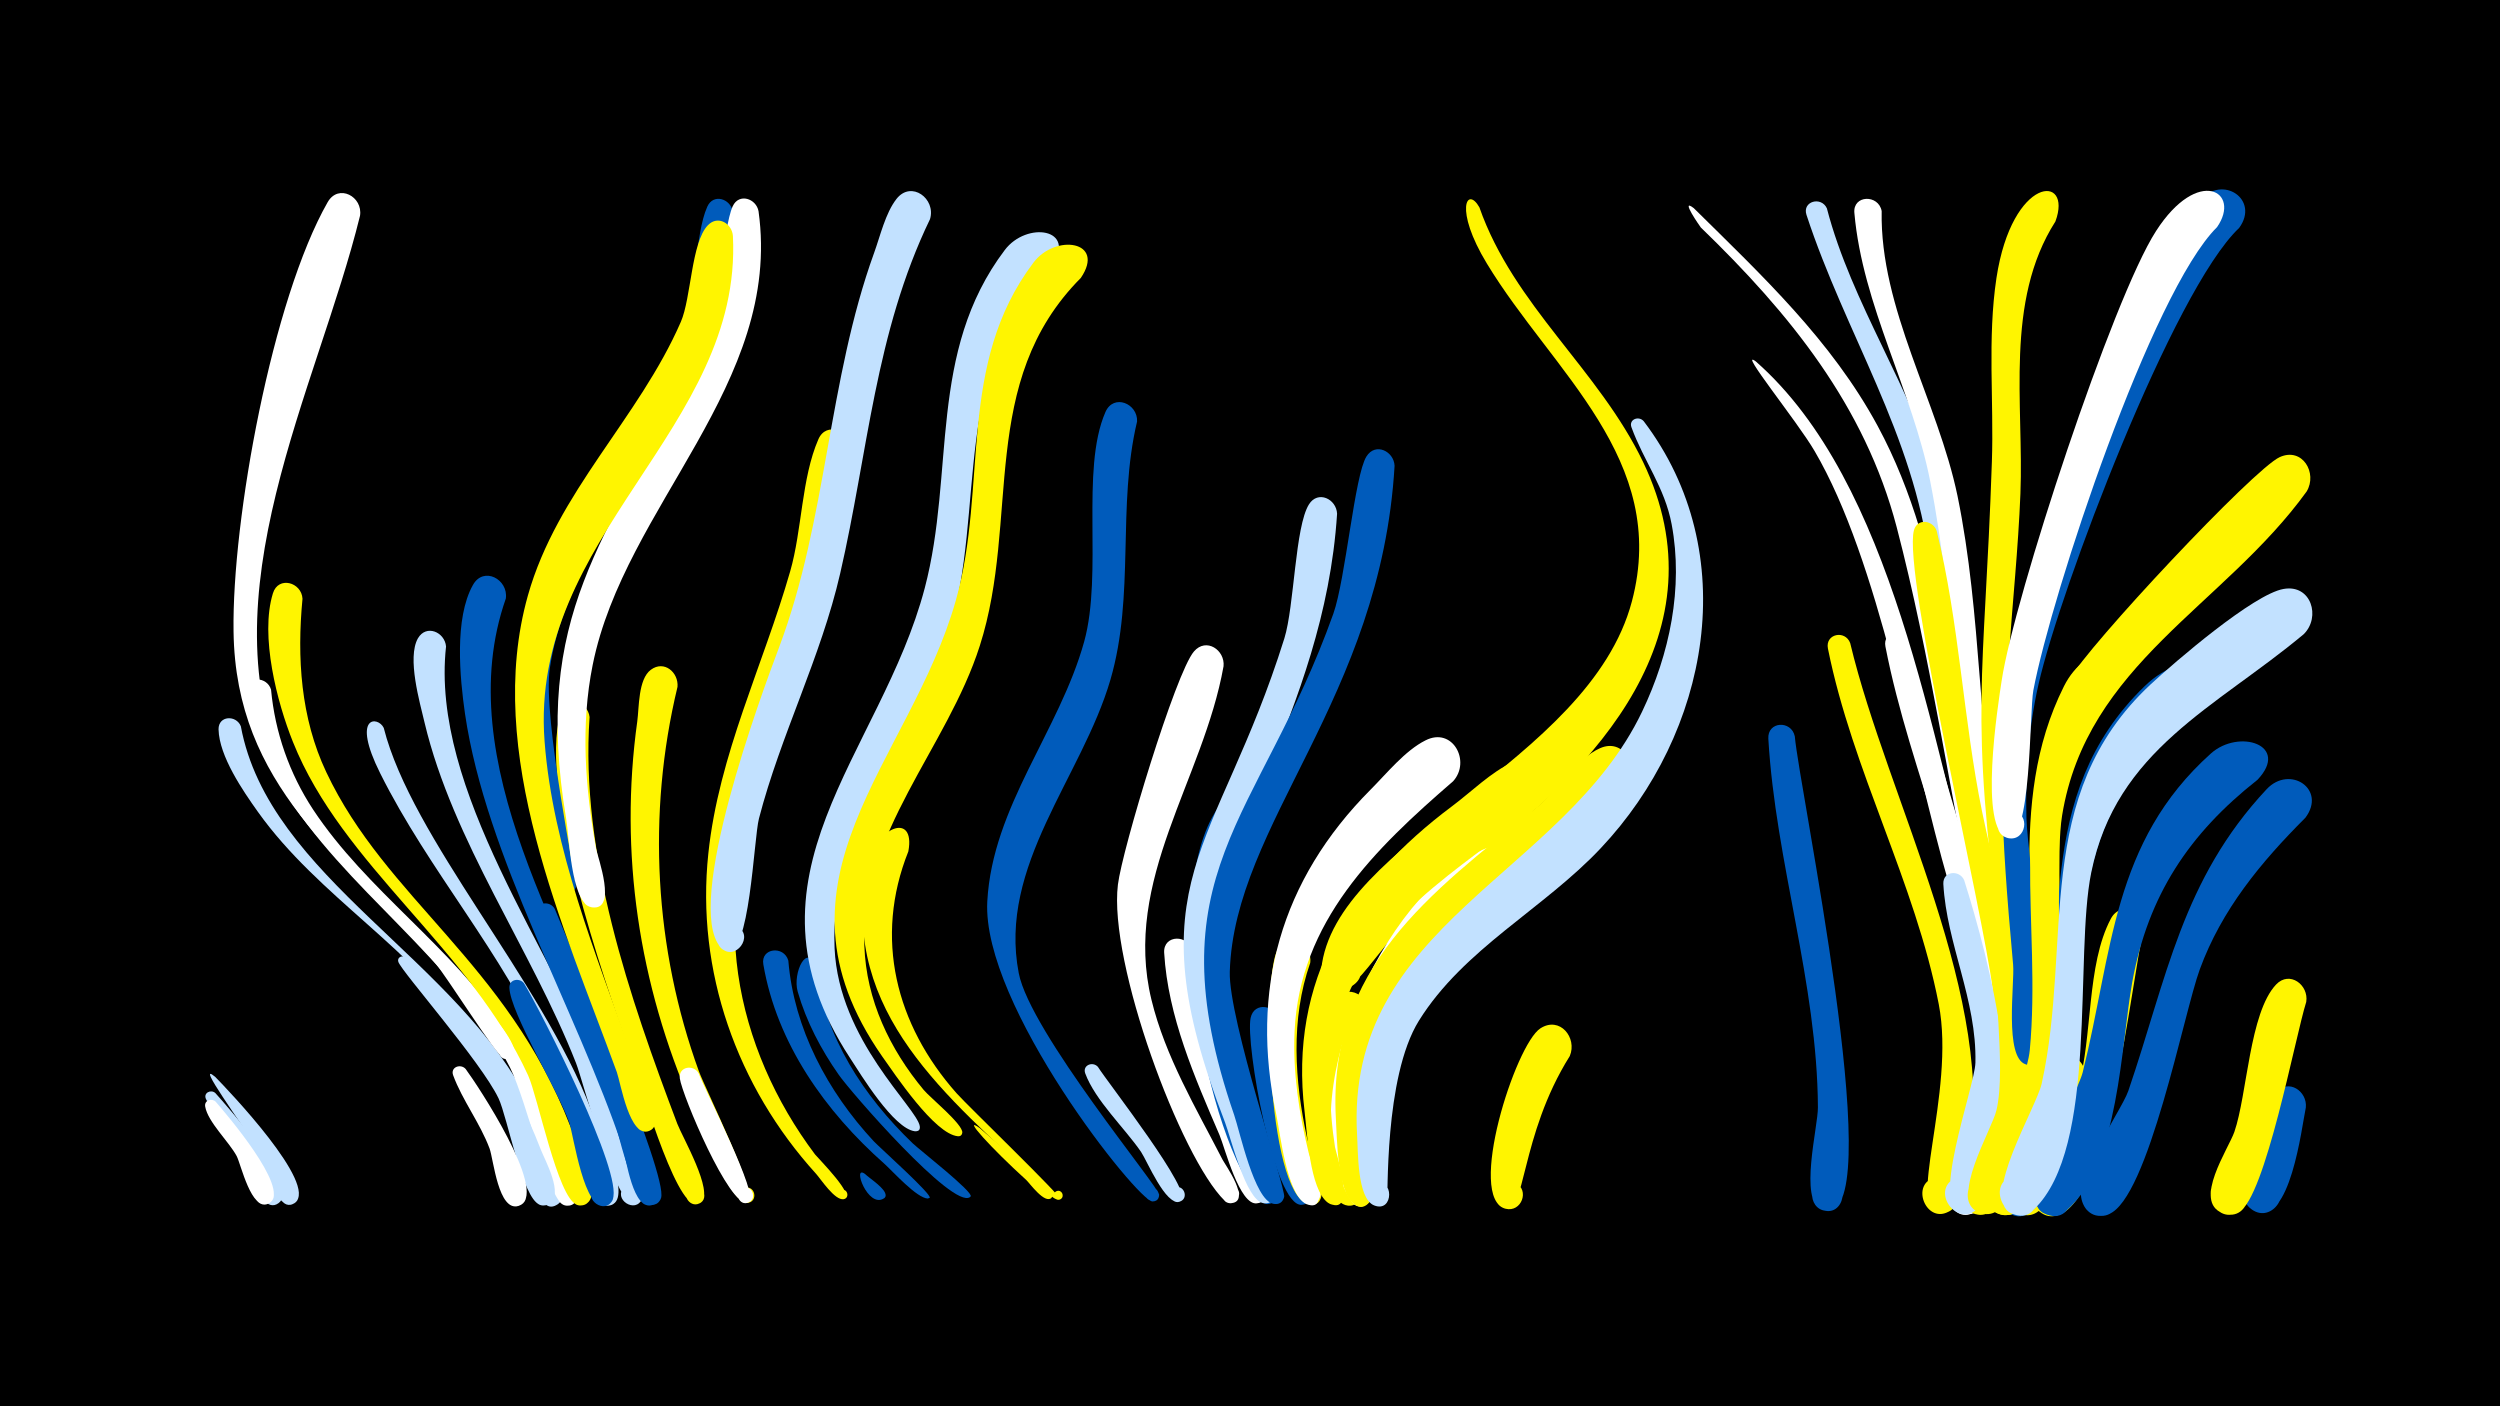 <svg width="1200" height="675" viewBox="-500 -500 1200 675" xmlns="http://www.w3.org/2000/svg"><path d="M-500-500h1200v675h-1200z" fill="#000"/><path d=""  fill="#005bbb" /><path d=""  fill="#005bbb" /><path d="M-396.6 24.7c5.4 6 40.3 45.2 30.3 52.8-5.1 3.9-10.8-4.5-5.2-7.8 5.5-3.3 10.2 5.6 4.3 8.3-8.2 3.8-13.1-18.8-15.2-22.8-5.2-9.7-14-17.9-18.7-27.6-1.5-3 2.4-4.9 4.5-2.9z"  fill="#c2e1ff" /><path d="M-396.7 16.9c6.2 6.3 49.6 51.7 38.3 60.4-5.9 4.5-11.1-6.7-3.8-8.3 6.2-1.4 7.9 8.5 1.5 9.2-7.7 0.9-13.2-22.2-16.1-27.1-6.7-11.3-30-42.7-19.9-34.2z"  fill="#c2e1ff" /><path d=""  fill="#fff" /><path d=""  fill="#fff500" /><path d=""  fill="#005bbb" /><path d="M-396.4 28.9c5 5.8 35.4 41.2 26.1 48.3-5.1 3.9-10.8-4.5-5.3-7.8 5.5-3.3 10.2 5.6 4.4 8.3-8.2 3.8-13.1-18.8-15.2-22.8-3.7-6.9-13.8-16.3-15.1-23.7-0.6-3.1 3.2-4.3 5.1-2.3z"  fill="#fff" /><path d="M-384.4-151.4c13.5 72.9 105.2 112 139.1 182.4 3.7 7.8 20.9 38.4 14.1 46.1-4.9 5.5-13.2-2.7-7.8-7.7 5.5-5 12.8 4.1 6.9 8.5-9.6 7-11.9-16.7-13-20.2-6.3-21-15.5-41-27.5-59.3-28-42.8-74.3-67.6-103.6-108.7-7.2-10.1-18.6-26.7-18.9-39.6-0.1-6.7 8.5-7 10.7-1.5z"  fill="#c2e1ff" /><path d="M-369.9-169c1.9 20.5 8.8 40.3 20.2 57.6 25.8 39 66.3 65.5 92.2 104.8 6.4 9.7 46.5 76.5 32.6 84.5-7.5 4.3-11.8-9.4-3.2-10.1 8.6-0.8 6.7 13.5-1.4 10.5-7.3-2.6-17.4-49.4-25.7-65.9-27.2-53.5-79-84.4-109.5-134.4-7.3-12-18.3-31.9-17.2-46.5 0.6-7.3 10.1-6.8 12-0.5z"  fill="#fff" /><path d="M-354.8-212.6c-2.7 28.2-0.9 57.2 11.4 83.2 28.6 60.7 86.7 91.8 116.9 169.4 2.6 6.7 16.5 32.8 7.9 37.8-7.5 4.3-11.8-9.3-3.2-10.1 8.6-0.8 6.8 13.4-1.4 10.5-9.1-3.3-18.6-51.7-23.3-62-28-61.1-89.1-100.5-112.9-160.1-7.6-18.9-15.9-50.9-9.6-71.3 2.6-8.5 13.8-5.3 14.2 2.6z"  fill="#fff500" /><path d=""  fill="#c2e1ff" /><path d="M-327.2-396.4c-20.5 83.3-75.2 182.4-35.2 268.9 21.3 46 69.1 73.7 98.3 114.3 1.7 2.3 17.6 20 7.8 21.5-5.1 0.8-5.9-7.3-0.7-7.5 6-0.3 4.3 9.6-1.3 7.2-3.7-1.5-27.3-39.4-33.1-46.1-44.6-51.3-95.5-84.3-96.5-158.8-0.8-53.8 18.6-159.5 45.2-206.1 5.2-9 17-2.6 15.5 6.6z"  fill="#fff" /><path d="M-315.8-150.6c13.4 52.9 75.3 120.5 99.5 183.2 2.7 7 19.4 40.1 10.7 45.3-7.3 4.3-11.7-9-3.3-9.9 8.4-0.9 6.8 13.1-1.2 10.3-7.5-2.6-19.2-54.4-27.3-72.8-21.4-48.4-56.7-87.4-80.1-134.3-14.1-28.2-1-27.5 1.7-21.8z"  fill="#c2e1ff" /><path d="M-305.5-40.5c28.7 25.3 51.4 56.3 65 92.1 2 5.2 11.4 21.9 4.1 26.2-7.5 4.3-11.8-9.3-3.2-10.1 8.6-0.8 6.8 13.4-1.4 10.5-8.3-3-15.4-41.9-19.7-51-8.5-17.7-46.3-60.5-48.1-65.5-0.7-2.1 1.7-3.3 3.3-2.2z"  fill="#c2e1ff" /><path d="M-285.9-189.7c-7.6 69.1 51.3 146 76 209.2 4.4 11.4 22.4 44.2 18.1 55.8-2.9 7.7-14.4 0.2-8.5-5.6 5.9-5.8 13.2 5.8 5.4 8.6-9.1 3.2-25.1-59.1-28.6-68-21.5-54.7-59.1-106.3-72.7-163.4-2.3-9.8-8.5-31.1-3.2-40.5 4-6.9 12.9-3 13.5 3.9z"  fill="#c2e1ff" /><path d="M-276.5 13.1c5.8 7.8 38.9 57.9 26.6 65.2-6.3 3.7-11.6-6.5-5-9.5 6.6-3 10.8 7.7 3.9 10-9.8 3.2-12.1-22.3-14-27.5-4.6-12.3-13.1-23.2-17.5-35.2-1.4-3.9 3.6-5.7 6-3z"  fill="#fff" /><path d="M-257.2-212.7c-27.5 78.4 30.2 164.7 56.7 236.2 2.8 7.4 23.9 52.1 13.3 54.9-6.6 1.7-8.8-8.9-2-9.9 5.8-0.9 8 7.6 2.6 9.8-9.6 3.7-12.8-22.4-14.5-27.4-22.4-66.8-65.6-139.5-75.7-208.3-2.5-17.3-5.2-45.8 3.8-61.8 5.1-9.2 17.1-2.7 15.8 6.5z"  fill="#005bbb" /><path d="M-248.4-27.9c8.5 14.2 47.7 91 42.5 103.6-3.2 7.9-14.9-0.2-8.6-6 6.2-5.8 13.4 6.4 5.3 9-10.4 3.4-15.4-33.4-17.6-40-5.2-14.9-28.3-52.6-28.7-64.6-0.1-4.2 5-4.9 7.1-2z"  fill="#005bbb" /><path d="M-233.7-63.7c7.4 18.2 54.6 128.2 51 138.7-2.6 7.6-13.9 0.6-8.4-5.2 5.6-5.7 12.9 5.3 5.4 8.2-10 3.9-18.3-38.3-20.7-45-9.8-27.6-32.2-66.7-36.1-94.3-0.8-5.6 6.4-6.8 8.8-2.4z"  fill="#005bbb" /><path d="M-217-155.8c-4.6 65.8 19.2 134.6 42.1 195.2 2.3 6.1 17.7 32.7 11.4 37.7-4.8 3.8-10.4-4.1-5.2-7.4 6.1-3.8 10.1 7.4 3 8.3-10.4 1.3-28.3-62.5-31.7-72-13.3-37.7-44-125.3-33.6-163.8 2.3-8.4 13.2-5.7 14 2z"  fill="#fff500" /><path d="M-148.3-398.6c13.9 85.9-76.1 139.8-87.8 219.5-3.5 23.9 13.1 103.3 12.5 104.9-3.4 9-15.8-2.3-7.1-6.5 8.7-4.2 9.9 12.5 0.7 9.6-8.7-2.8-11.9-32.8-13.8-40.7-28-115.7 25.5-136.6 68.9-227.5 10.1-21.1 8.2-47.6 14.4-61.5 2.9-6.5 11.1-3.8 12.2 2.2z"  fill="#005bbb" /><path d="M-135.9-398.6c11.5 83-64.3 141.5-79.6 217.7-5.9 29.2-3.6 59.1 1.6 88.2 0.8 4.2 10.4 30.1-2 28.2-7.5-1.2-5-12.8 2.3-10.9 7.3 2 3.6 13.3-3.4 10.6-8.9-3.5-9.8-33.6-11.2-41.9-16.6-99 19.1-133.4 59.6-215.9 14.2-28.9 15.6-68.2 20.3-78.4 3-6.5 11.3-3.7 12.4 2.4z"  fill="#fff" /><path d="M-174.8-170.3c-14.7 61-11.1 125.7 10.3 184.6 2.8 7.7 29.7 62.2 23.5 63.1-5 0.8-5.8-7.2-0.7-7.4 4.3-0.2 5.3 6.3 1.1 7.3-8.8 2.3-24.2-39.6-27.2-46.4-25.5-58.5-35.1-121.4-26.3-184.7 0.9-6.6 0.4-20.2 6.5-24.7 6.4-4.8 13.4 1.3 12.8 8.2z"  fill="#fff500" /><path d="M-164.6 15.3c2.8 7.7 29.4 59.1 24.1 61.8-4.6 2.3-7.8-5.1-3-6.9 4.8-1.8 7.2 5.9 2.3 7.1-8.7 2.3-31.4-51.6-32.5-59.7-0.7-5.7 6.7-6.9 9.1-2.3z"  fill="#fff" /><path d="M-148.2-386.7c4.6 92.4-98 143.6-90.4 242.6 3.9 51.2 24.7 102.5 41.9 150.5 1.7 4.9 18.8 37.1 6.3 36.7-5.6-0.2-6.3-8.5-0.7-9.5 5.5-1 8 7 2.8 9.2-9.4 4-13.8-23-15.6-28.1-25.5-70-64-153.4-42.7-228.9 14-49.7 53.2-84.9 73.4-131.3 5-11.5 5-38.2 13-46.4 4.8-5 11.6-0.8 12 5.2z"  fill="#fff500" /><path d=""  fill="#005bbb" /><path d="M-121.6-38.9c2.7 32.7 18.9 62.9 40.9 86.6 3 3.2 28.8 26.2 26.9 27.3-0.1 0-0.7 0.2-0.8 0.3-5.3-0.1-16.8-13-20.8-16.6-28.4-25.1-51.7-57.8-58.2-95.8-1.4-7.9 9.9-9.2 12-1.8z"  fill="#005bbb" /><path d="M-108.1-35.2c3.8 32.9 22.8 61.5 46.2 84 3 2.9 29.5 23.6 27.8 25.5-0.1 0.1-0.2 0.2-0.3 0.3-8.2 6.1-57.8-51.1-63-58.7-8.5-12.1-15.6-25.6-19.7-39.9-2.6-9 4.7-24.4 9-11.2z"  fill="#005bbb" /><path d="M-92.2-284.7c-4.6 26.6-8.8 53.2-16.6 79.2-17.1 57.1-45.7 111.6-36.9 173 4.5 31.4 17.9 61.3 36.9 86.6 1.3 1.7 20.7 21 13.5 21.5-2.6 0.2-3.3-3.7-0.8-4.4 2.9-0.9 4.1 3.8 1.1 4.4-4.3 0.8-11.1-9.8-13.4-12.3-37.9-41.8-57.6-97.3-51.6-153.6 5-47.5 26.3-90.2 39.3-135.5 5.7-19.8 5.4-44.7 13.5-63.3 3.8-8.9 15.4-4.1 15 4.4z"  fill="#fff500" /><path d="M-84.8 63.5c2.1 2.1 10.2 7.1 9.9 10.4-0.4 2.9-4.9 1.3-3.4-1.2 1.5-2.5 5 0.9 2.6 2.5-7.7 5.1-15.5-16.5-9.1-11.7z"  fill="#005bbb" /><path d="M-64-91.3c-16.6 41.6-6 83.1 23.1 116 5.3 6 51.3 50.3 49.8 51-2.6 1.2-4.3-3.1-1.6-4 2.4-0.8 3.9 2.6 1.8 3.9-3.1 1.8-8.7-6.2-9.7-7.2-44.3-41.8-95.6-82-83.6-150.4 3.7-21.3 23.9-28.9 20.2-9.3z"  fill="#fff500" /><path d=""  fill="#c2e1ff" /><path d=""  fill="#c2e1ff" /><path d="M-29.7 41.5c3.9 3.7 37.3 30.6 34.4 33.5-1.7 1.6-4.4-0.6-3.1-2.6 1.5-2.3 5 0.3 3.2 2.4-3.1 3.7-10.8-7.2-12.2-8.4-17-15.4-31.3-31.3-22.3-24.9z"  fill="#fff500" /><path d="M-53.6-394.8c-26.4 54.7-29.7 111.9-43.1 170-9.3 40.5-28.6 77.6-39 117.7-2.5 9.5-4.4 67.3-15.6 63.7-8.4-2.7-3.3-15.7 4.7-12.1 9.4 4.2-0.8 17.9-7.6 10.1-17.6-20.4 19.4-120.7 28.2-144 23.1-61.5 23.3-127.7 45.6-189.3 2.9-8 5.4-19 10.7-25.8 7.1-9.1 19.1-0.1 16.1 9.7z"  fill="#c2e1ff" /><path d="M5-372.6c-49.7 50-31.1 115.7-49.6 176.9-15.6 51.6-57.4 94.2-54.8 150.9 2 44.2 39.6 76.5 40.9 85.4 0.7 4.7-7.2 1.4-3.4-1.5 3.2-2.4 5 4.4 1 3.9-10.2-1.3-25.9-27.2-31.1-35.2-57.3-87.6 14.8-145.4 35.9-225.6 14.6-55.6 1.3-113.1 38.4-162.2 10.5-13.9 34.8-10.4 22.7 7.4z"  fill="#c2e1ff" /><path d="M18.8-366.6c-49.7 50-29 115.7-48.5 176.6-15.7 49.2-57.4 89.7-55.4 144.1 0.9 25.9 12.2 49.5 28.5 69.1 3 3.6 19 16.6 18.5 20.5-0.5 3.6-6 0.4-3.2-1.8 2.9-2.3 4.7 3.8 1.1 3.5-11.2-1-30.3-29.8-36.4-38.4-59.3-85.2 13.4-140.9 35.4-218.8 15.6-55.3 0.2-113.1 37.3-162.2 10.5-13.9 34.8-10.4 22.7 7.4z"  fill="#fff500" /><path d="M27 12.1c4.6 7.4 46.5 60.8 39.9 64.4-4.2 2.4-7.6-4.5-3.1-6.4 4.5-1.9 7.1 5.3 2.4 6.7-6.7 2-15.5-19.4-18.5-23.9-7.9-11.5-22-24.7-26.8-37.7-1.4-3.9 3.6-5.9 6.1-3.1z"  fill="#c2e1ff" /><path d="M45.8-297.7c-9.7 40.8-0.9 83.2-12.8 124-13.7 46.8-54 89.2-44 140.8 5.4 28.2 67.5 102.8 67.4 106.4-0.2 6.1-9.9 1.8-5.6-2.4 4.4-4.3 8.5 5.5 2.4 5.6-6.9 0.1-82-94.2-79.3-144 2.5-45.7 34.6-81.8 46.5-124.7 9.1-32.9-1.9-82.4 10.2-110.2 3.9-9 15.6-4.1 15.2 4.5z"  fill="#005bbb" /><path d=""  fill="#fff" /><path d="M72.2-43.3c-0.8 28.3 36.1 111.6 34.8 117.5-1.8 7.9-13.4-0.1-6.7-4.6 5.8-3.8 9.9 6.9 3.1 8-8.4 1.3-15.5-26.8-18-32.7-11.9-27.7-24.8-57-26.6-87.6-0.5-8.9 12-8.9 13.4-0.6z"  fill="#fff" /><path d="M87.3-180.2c-9.7 54.5-48.6 102.5-34.6 160.1 6.6 27.2 21.4 52 34.1 76.7 1.3 2.5 13.9 20 4.3 20.9-6.5 0.6-5.1-10.2 1-8 6.2 2.2 0.4 11.4-4.3 6.8-21.1-20.7-55.8-114.2-51.2-151.7 2-16.6 27.7-101.7 36.5-111.9 5.9-6.9 15-0.6 14.2 7.1z"  fill="#fff" /><path d="M101.7-104.3c-19.1 40.1-22.2 78.9-9.2 121.5 2.3 7.3 25.9 60.4 16.2 60.7-7.1 0.2-4.9-11.4 1.7-8.6 6.5 2.8-0.3 12.4-5.1 7.1-26.1-29.1-49.9-150.4-19.6-190.1 6.9-9.1 18.9-0.3 16 9.4z"  fill="#005bbb" /><path d="M113.7-10.2c-0.4 15.7 16.2 82.4 15.3 85.1-2.2 7.3-13.2 1-8.1-4.6 6-6.6 12.8 7.3 3.9 8-13.3 1.1-27.1-77.8-24.5-89.7 1.7-8.1 12.3-6.1 13.4 1.2z"  fill="#005bbb" /><path d="M128.9-37.8c-9.5 27-7.5 56.7-1.5 84.1 1.1 5 13.7 32.5 2 31.9-6.7-0.3-5.6-10.8 0.9-9.7 5.6 0.9 5.2 9.4-0.4 9.7-21.2 1.3-24.6-107.8-16.7-122.3 5-9.2 17-2.9 15.7 6.3z"  fill="#fff500" /><path d="M141.8-253.4c-6.2 96.7-64 163.1-60.7 224.2 1 19 30.9 101.1 30.4 103.4-2 8-13.7-0.3-6.7-4.8 7-4.5 9.7 9.6 1.5 8.1-8.4-1.6-15.5-31.5-18.3-38.8-45-116.1-3.7-129.4 28.5-232.3 4.8-15.5 5.1-53.6 11.8-64.3 4.3-6.9 13.2-2.6 13.5 4.5z"  fill="#c2e1ff" /><path d="M156.7-12.3c-8 18.8-9.9 39.8-8.1 60 0.5 5.1 10.2 32.3-1.6 31-7.1-0.8-5.2-12 1.8-10.4 6 1.3 5 10.5-1.2 10.4-19.6-0.1-14.1-86.8-6.9-98.4 5.7-9.2 17.8-2 16 7.4z"  fill="#fff500" /><path d="M169.4-276.4c-6.6 111.8-77 171.9-79.1 242.8-0.7 22.8 27 104.3 26.1 108.1-2.1 8.2-14-0.5-6.8-5 7.2-4.5 9.8 10 1.5 8.3-9-1.8-16-34.8-18.7-42.6-40-116.1 12.1-141 47.6-240.6 5.9-16.6 10.2-66.5 15.9-75.5 4.3-6.9 13.2-2.5 13.5 4.5z"  fill="#005bbb" /><path d=""  fill="#005bbb" /><path d="M197.5-125c-37.6 32.5-73.6 67.3-76.1 120-0.9 19.7 2.1 39.4 6.8 58.5 0.6 2.4 11.5 29.3-1 24.5-6.2-2.4-1.9-11.9 4-8.9 5.9 3.1 0.6 12.1-5 8.4-8.7-5.8-11.6-32.9-13.6-42.6-12.7-59.7 2.1-112.5 45.3-155.9 7.7-7.7 16.5-18.7 26.3-23.6 13-6.7 22 10 13.3 19.6z"  fill="#fff" /><path d="M210.1-400.5c16.5 47.2 57.4 78 78.6 122.3 39 81.4-22 147.1-83.4 192.2-38.2 28.1-52.4 63.2-63.2 61.5-17.2-2.7-1.8-28.7 8.8-15 10.7 13.8-18.4 22.1-16.7 4.8 6.2-61.6 128.5-98.9 149.1-176.6 18.1-68.2-38.1-110.2-69.6-162.2-15.9-26.2-9.5-37.4-3.6-27z"  fill="#fff500" /><path d="M224.7-71.1c-31.8 23.6-61.1 49.4-68.1 90.3-2.3 13.7 8.1 66.1-5.7 59.3-6.6-3.2-0.9-13.3 5.2-9.4 7.2 4.6-2.8 14.6-7.4 7.5-30.7-47.5 15-148 63.6-169 13.9-6 22 11.9 12.4 21.3z"  fill="#fff" /><path d="M238.6-113.4c-37.6 31.4-84 54.6-96.5 106.2-4.6 18.9-4.3 38.7-1.3 57.8 0.4 2.6 10.5 32.9-2.4 27.2-6.4-2.8-1.4-12.6 4.6-9.1 6.1 3.5 0.1 12.7-5.6 8.6-8.8-6.4-10-33.9-11.2-43.8-7.6-62.9 21.9-110 70.9-146.6 9-6.7 18.7-16.4 28.9-21 13.6-6.2 21.9 11.3 12.6 20.7z"  fill="#fff500" /><path d="M253.5 6.9c-24.2 38.6-21 77-31.5 73.1-8.5-3.2-2.8-16.4 5.4-12.3 7 3.5 2.9 14.4-4.7 12.5-19-4.9 4.7-78.9 16.7-86.6 9.3-6 17.8 4.5 14.1 13.3z"  fill="#fff500" /><path d=""  fill="#fff500" /><path d="M280.8-124.2c-32.7 46.2-95.5 65.8-117.7 119.9-7.3 17.8-9.5 37.2-7.9 56.2 0.5 5.7 6.3 20.4 1.9 25.4-6.6 7.5-14.5-8.1-4.5-9 10-0.9 4.9 15.8-2.8 9.6-8.1-6.5-8-31.9-8.6-41.3-3.8-72 45.1-107.7 95.5-148.3 9.8-7.9 20.2-24.4 31.4-29.2 11-4.8 18.2 8 12.7 16.7z"  fill="#fff500" /><path d="M289-297.8c47.9 63.2 31.6 149.6-20.7 205-27.4 29.1-65.7 48.2-87.2 82.7-17 27.3-14.6 86.4-15.4 87.3-6.1 6.4-14.3-5.8-6.1-9 9.6-3.8 9.6 14.2 0 10.4-8.3-3.3-7.7-26.5-8.2-33.7-5.9-101.2 99.3-124.8 136.8-203.3 13.2-27.6 19.9-59.5 14.2-89.9-3.3-17.7-13.4-30.4-19.3-46.6-1.4-3.8 3.5-5.7 5.9-2.9z"  fill="#c2e1ff" /><path d="M313-400.1c32.8 32.4 66.1 63.5 88.3 104.6 33.8 62.6 35.6 138.3 51.8 206.5 3 12.5 27.5 91.6 12.2 96.4-11.9 3.8-10.3-17.9 0.9-12.4 9.6 4.7-1.4 18.6-8.1 10.3-4-4.9-6.7-51.7-9-62.2-13.3-62.8-22.5-128.1-38.7-190.1-15.3-58.3-51.5-102.7-94-143.8-0.1-0.1-10.4-14.7-3.4-9.3z"  fill="#fff" /><path d=""  fill="#fff" /><path d=""  fill="#c2e1ff" /><path d="M342.8-326.5c66.2 58.2 84 181.1 107.6 264.8 6.2 21.8 25.6 137.8-4.3 144.4-14.2 3.1-14.2-21.1 0-18 16.7 3.7 0 28.2-9.6 14.2-3.5-5.2 12.2-50 13.2-61.6 2.5-31.8-5.7-63.3-14.4-93.6-17.7-61.3-33.3-154.3-64.3-207.2-8.4-14.4-37.3-49.8-28.2-43z"  fill="#fff" /><path d="M361.5-146.6c2.1 24.9 43.9 223.7 16.8 227.7-10.3 1.5-11.8-14.8-1.4-15.2 12.1-0.5 8.6 19.4-2.6 14.7-10.9-4.5-1.6-39.8-1.7-49.1-0.3-59.7-20.3-117.4-23.8-176.9-0.5-8.4 11-9 12.7-1.2z"  fill="#005bbb" /><path d="M376.9-400c12 46.1 40.8 86.2 53.8 132.2 14.9 52.6 13.9 108.8 24.1 162.4 2.6 13.9 20.7 86.8 15.8 94.6-5.3 8.6-17.4-3.1-8.9-8.7 8.5-5.5 14.4 10.1 4.4 11.7-14.9 2.2-36.9-199.9-39.8-222.7-7.8-61.3-40.4-109.1-59.2-166.4-2.1-6.5 7.1-9 9.8-3.1z"  fill="#c2e1ff" /><path d="M388.1-191.3c18 75.4 71.5 172.3 56.6 248.2-1.3 6.6-2.2 19.8-8.4 24.1-11.6 7.9-20.3-13.7-6.5-16 11.8-2 14 16.8 2 17.5-17.9 1 7.1-57.7-1.2-100.5-11.4-58.6-41.4-112-53.2-170.7-1.4-7.1 8.3-9.1 10.7-2.6z"  fill="#fff500" /><path d="M403.2-398.7c-0.9 46.8 27 91.5 36.4 136.7 11.8 57.4 9.8 116.9 20.6 174.7 4.1 21.6 25 122.1 7.8 136.3-10.2 8.4-20.2-11.2-7.4-14.5 11-2.8 14.5 14.7 3.3 16.3-17.4 2.5-4.7-31.6-4.1-38.4 2.6-29.8-3.6-59.7-9.3-88.9-12.3-63.8-11.5-129.2-24-192.5-8.6-43.6-32.5-84.3-36.4-128.8-0.8-8.7 11.6-9 13.1-0.9z"  fill="#fff" /><path d="M415.7-192.3c13.9 59.5 37 118 46.3 178.4 2.6 16.9 8.5 91-15.4 96.2-14.2 3.1-14.2-21.1 0.1-17.9 16.7 3.7 0 28.2-9.6 14.1-0.6-0.9 14.6-63 13.3-83.6-3.8-63.3-33.4-122.8-45.4-184.6-1.4-7.2 8.4-9.1 10.7-2.6z"  fill="#fff" /><path d="M429.6-245.2c10.9 44.1 12.7 90.2 21.8 134.8 9 44.2 40.2 151.9 5.8 190.3-9.9 11-24.3-9-10.7-14.8 13.6-5.9 18.2 18.3 3.4 17.9-19.1-0.5 12.7-56.2 6.6-108-4.2-35.5-43.4-200.3-37.8-220.5 1.7-6 9.2-4.7 10.9 0.3z"  fill="#fff500" /><path d="M442.8-77.5c11.6 36.7 35.1 123.2 6.9 157-9.3 11.1-24-8-10.9-14.2 13.1-6.2 18.5 17.3 3.9 17.4-17.8 0.1 5.2-60.8 5.5-72.6 0.7-30.2-13.8-56.9-15.4-85.8-0.3-6.3 7.8-6.9 10-1.8z"  fill="#c2e1ff" /><path d=""  fill="#005bbb" /><path d="M471.5-41.8c3.6 22.4 7.8 128.5-19.3 124.4-12.6-1.9-8.6-21.6 3.8-18.4 12.4 3.2 6.2 22.4-5.8 17.9-15-5.7 5.9-39.7 8.1-49.2 5-21.2-2.9-63.7 1.5-75.9 2.2-6.3 10.2-4.4 11.7 1.2z"  fill="#fff500" /><path d=""  fill="#fff500" /><path d="M500.9 16.4c-1.6 12.5-10.7 71-30.2 66.6-13.1-2.9-7.3-23.3 5.4-18.9 12.7 4.3 4.7 23.9-7.4 18.2-4-1.9-6.3-6.2-5.5-10.5 1.9-11 11.3-22.4 15.2-33.1 2.8-7.7 3.1-24.6 9.8-29.9 6.1-4.8 13 0.9 12.7 7.6z"  fill="#fff500" /><path d="M515.6-172.2c-14.8 19.3-23.3 42.4-26.7 66.3-2.9 20.7 10.2 196.1-28.1 188.9-12.9-2.4-7.9-22.5 4.6-18.7 12.5 3.8 5.5 23.2-6.5 18.1-11.3-4.8 13-58.8 14.8-74.5 6.9-60.4-11.6-121.3 17-178.5 10.7-21.4 34.8-21.6 24.9-1.6z"  fill="#fff500" /><path d="M528.9-52.9c-5.4 17.6-17 143.9-46.3 136.2-13.2-3.5-6.6-24 6.1-19.1 14.9 5.7 0.4 27.8-10.8 16.4-9.8-10 16.2-46.9 19.6-58.7 7.1-24.5 3.9-58.6 15.7-80.9 4.8-9.1 16.8-3.1 15.7 6.1z"  fill="#fff500" /><path d="M486.6-393.7c-24.5 38.4-15.1 87.7-16.8 130.7-2.1 52.7-11 103.6-5.4 156.5 1.2 11.1 17.6 85 5.1 85.7-8.5 0.5-8.5-13 0-12.6 7.3 0.4 7.9 11.3 0.6 12.5-10.8 1.8-9-21.3-9.7-26.6-15.4-112.2-7.9-124.5-4.3-230.8 1-29.3-2.2-59.1 2.2-88.3 7.5-49.2 36.8-50.2 28.3-27.1z"  fill="#fff500" /><path d="M555.9-161.4c-96.6 70-32.6 196.6-80.1 242.1-13.1 12.6-25-16.7-6.8-16.8 15.5-0.1 10.1 25.1-4 18.7-14.6-6.7 12.9-53.9 15.3-66 13.1-66.6-5.3-134.5 49.1-187.2 21.4-20.8 42.4-7 26.5 9.2z"  fill="#005bbb" /><path d=""  fill="#fff" /><path d="M583.6-125.7c-32.9 25.9-52.5 55.5-60.1 97-5.5 30.2-6.2 87.5-31.4 109.6-12 10.5-24.8-12.7-9.4-17.2 17.9-5.3 14.9 27.1-1.8 18.6-14.4-7.4 15.7-55.2 18.8-67.6 14.4-57.5 14-110.4 61.5-153 13.5-12.1 38.2-4.1 22.4 12.6z"  fill="#005bbb" /><path d="M574.8-390.6c-31.6 29.8-86 173.6-96.3 219-4.8 21.2-6.4 42.9-5.8 64.6 0.5 17.4 13.7 107.6 7.3 115.5-8.3 10.3-19.6-9.7-6.5-11.4 11.2-1.5 9.6 17.1-1.1 13.8-10.5-3.2-5.3-39-6.1-47.8-12.3-134.4-4.6-138.8 40.2-262.3 13.5-37.1 23.4-74 49.6-104.7 10.6-12.4 28.7-0.4 18.7 13.3z"  fill="#005bbb" /><path d="M606.8 31.6c-2 9.5-7.5 57.1-24.3 49.8-11.3-4.9-2.5-22.2 8.1-16.1 10.7 6.1 0.1 22.4-9.8 15.2-8.9-6.5 6-49.4 11.7-56.1 5.9-6.9 15.1-0.6 14.3 7.2z"  fill="#005bbb" /><path d=""  fill="#fff500" /><path d="M607.2-264.1c-39.7 55-105.6 82.9-117.4 155.6-5.5 33.6 8.3 175.1-22.7 190.6-13.7 6.8-19.9-17.8-4.6-18.3 15.3-0.5 10.6 24.5-3.5 18.5-11.7-5 13.6-60.4 15.3-78.3 5.7-60.5-11.6-121.3 19-177.8 8.5-15.8 88.6-101.3 101-106.8 10.9-4.9 18.2 7.7 12.9 16.5z"  fill="#fff500" /><path d="M605.8-195.6c-42.1 35.2-90 55.3-102 114.4-8.2 40.3 3.5 132-27.5 161.7-11.2 10.7-24.6-11.3-10-16.3 17.2-5.9 15.7 25.7-0.9 18.2-14.8-6.8 11.9-50.5 14.6-62.2 15.1-68.3-5.2-138 52.2-191.6 11.7-10.9 49.5-43.4 63.9-45.9 13.3-2.4 18 13.5 9.7 21.7z"  fill="#c2e1ff" /><path d="M564.2-391c-31.4 31.1-79.4 175.8-88.2 222.4-1.9 10.1-0.8 74.7-12.8 70.7-7.2-2.4-4.8-13.6 2.8-12.8 8.9 1 6.6 14.8-2.1 13-14.5-3.2-4.8-64.4-3.1-75.6 6-39.8 53.2-183.4 74.1-215.8 20.2-31.4 41.1-18.9 29.3-1.9z"  fill="#fff" /><path d="M607-19.1c-5.3 16.8-19.7 94.1-32.3 100.9-13.2 7.1-20.1-16.8-5-17.8 15-0.9 11.1 23.7-2.9 18.3-14.4-5.6 2.9-30.9 5.7-39 6.2-18 7.2-57.1 20-70.7 6.5-6.9 15.8 0.2 14.5 8.3z"  fill="#fff500" /><path d="M606.6-107.5c-21.4 21.4-40.2 44.1-50.7 72.8-7.6 20.6-24.7 110.2-43.7 117.5-15.1 5.8-19.2-20.8-3-19.8 16.2 1.1 8.6 26.9-5.6 19.2-15-8.2 14.3-47.8 18-58.6 18.5-54.1 25.7-101.3 66.4-144.8 11.1-11.8 28.9 0 18.6 13.7z"  fill="#005bbb" /></svg>